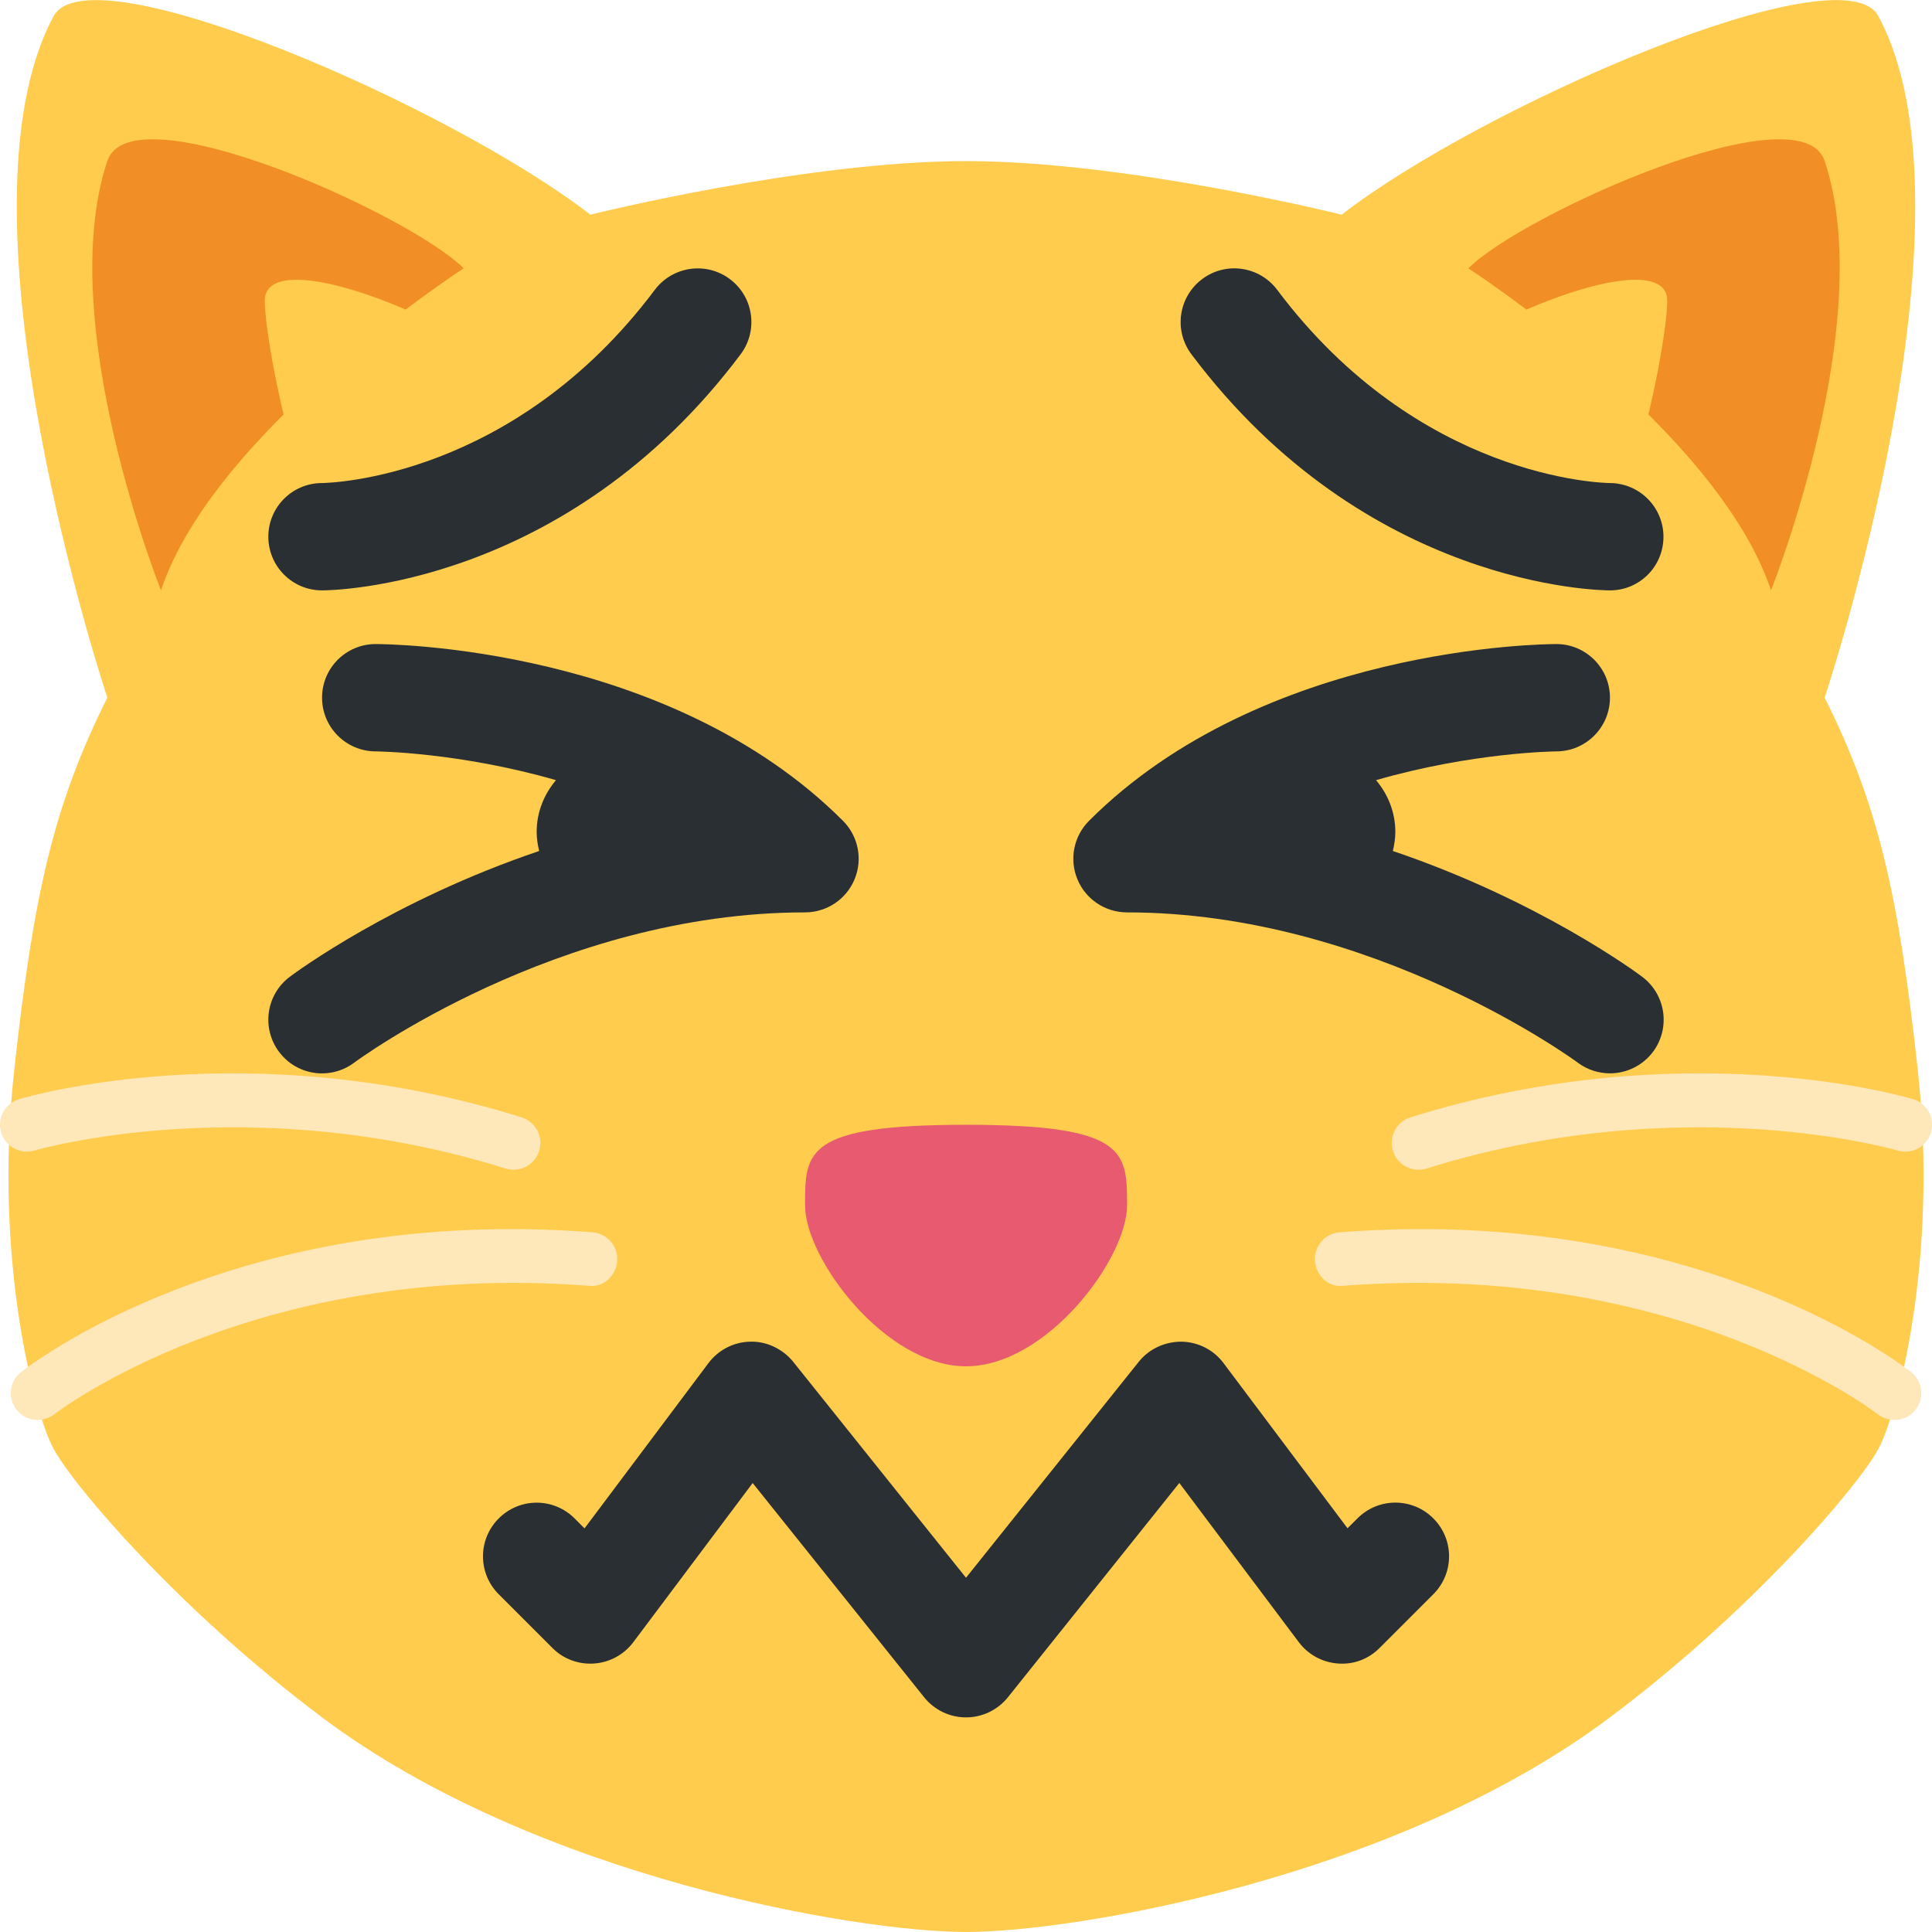 <svg width="36" height="36" viewBox="0 0 36 36" fill="none" xmlns="http://www.w3.org/2000/svg">
<g clip-path="url(#clip0)">
<path d="M35.734 19.929C35.375 16.66 35 15 34 13C34 13 37 4 35 0.3C34.326 -0.946 27.596 1.988 25 4C25 4 21 3.002 18 3.002C15 3.002 11 4 11 4C8.404 1.988 1.674 -0.946 1 0.3C-1 4 2 13 2 13C1 15 0.625 16.66 0.266 19.929C-0.129 23.513 0.657 26.37 1 27C1.39 27.716 3.367 30.025 6 32C10 35 16 36 18 36C20 36 26 35 30 32C32.633 30.025 34.61 27.716 35 27C35.343 26.37 36.129 23.513 35.734 19.929V19.929Z" fill="#FFCC4D"/>
<path d="M18.001 20.959C21.001 20.959 21.001 21.459 21.001 22.459C21.001 23.459 19.501 25.459 18.001 25.459C16.501 25.459 15.001 23.459 15.001 22.459C15.001 21.459 15 20.959 18.001 20.959Z" fill="#E75A70"/>
<path d="M2 3C2.447 1.658 7.64 4 8.64 5C8.64 5 4 8 3 11C3 11 1 6 2 3ZM34 3C33.553 1.658 28.36 4 27.36 5C27.36 5 32 8 33 11C33 11 35 6 34 3Z" fill="#F18F26"/>
<path d="M4.934 5.603C4.934 4.189 11 7 10 8C9 9 8 9.603 7 10.603C6 11.603 4.934 6.603 4.934 5.603ZM31.066 5.603C31.066 4.189 25 7 26 8C27 9 28 9.603 29 10.603C30 11.603 31.066 6.603 31.066 5.603V5.603Z" fill="#FFCC4D"/>
<path d="M0.702 26.459C0.554 26.459 0.408 26.394 0.309 26.269C0.138 26.052 0.175 25.738 0.392 25.567C0.554 25.44 4.412 22.447 11.04 22.962C11.315 22.982 11.521 23.223 11.5 23.498C11.479 23.773 11.243 23.999 10.963 23.958C4.73 23.484 1.048 26.324 1.012 26.353C0.919 26.424 0.81 26.459 0.702 26.459V26.459ZM9.57 21.796C9.521 21.796 9.47 21.789 9.421 21.774C4.631 20.277 0.684 21.427 0.644 21.438C0.379 21.519 0.101 21.368 0.021 21.103C-0.058 20.838 0.092 20.56 0.356 20.481C0.529 20.429 4.642 19.234 9.718 20.819C9.982 20.902 10.129 21.182 10.046 21.446C9.98 21.659 9.783 21.796 9.57 21.796V21.796ZM35.3 26.459C35.448 26.459 35.594 26.394 35.693 26.269C35.864 26.052 35.827 25.738 35.61 25.567C35.448 25.44 31.59 22.447 24.962 22.962C24.687 22.982 24.481 23.223 24.502 23.498C24.523 23.773 24.759 23.999 25.039 23.958C31.272 23.484 34.954 26.324 34.99 26.353C35.083 26.424 35.192 26.459 35.3 26.459V26.459ZM26.432 21.796C26.481 21.796 26.532 21.789 26.581 21.774C31.371 20.277 35.318 21.427 35.358 21.438C35.623 21.519 35.901 21.368 35.981 21.103C36.06 20.838 35.91 20.56 35.646 20.481C35.473 20.429 31.36 19.234 26.284 20.819C26.02 20.902 25.873 21.182 25.956 21.446C26.021 21.659 26.219 21.796 26.432 21.796V21.796Z" fill="#FEE7B8"/>
<path d="M6 11.001C5.448 11.001 5 10.553 5 10.001C5 9.45 5.445 9.003 5.996 9.001C6.152 8.999 9.565 8.915 12.201 5.401C12.532 4.961 13.158 4.869 13.601 5.201C14.043 5.532 14.132 6.159 13.801 6.601C10.538 10.951 6.184 11.001 6 11.001ZM30 11.001C29.816 11.001 25.463 10.951 22.2 6.601C21.868 6.159 21.958 5.532 22.4 5.201C22.841 4.868 23.467 4.959 23.799 5.401C26.44 8.922 29.86 9 30.005 9.001C30.555 9.007 30.999 9.457 30.996 10.006C30.994 10.557 30.55 11.001 30 11.001ZM30.6 18.201C30.486 18.115 28.669 16.775 25.954 15.857C25.98 15.742 26 15.624 26 15.501C26 15.132 25.861 14.798 25.641 14.537C27.443 14.017 28.975 14.001 29.002 14.001C29.553 13.999 30 13.551 29.999 12.999C29.998 12.448 29.552 12.001 29 12.001C28.779 12.001 23.549 12.039 20.293 15.294C20.007 15.58 19.921 16.01 20.076 16.384C20.23 16.758 20.596 17.001 21 17.001C25.59 17.001 29.363 19.773 29.401 19.802C29.581 19.936 29.791 20 29.999 20C30.304 20 30.604 19.861 30.801 19.6C31.131 19.157 31.041 18.532 30.6 18.201ZM15.707 15.294C12.452 12.039 7.221 12.001 7 12.001C6.448 12.001 6.001 12.448 6.001 12.999C6 13.551 6.447 13.999 6.999 14.001C7.025 14.001 8.557 14.017 10.36 14.537C10.139 14.798 10 15.132 10 15.501C10 15.624 10.019 15.742 10.047 15.857C7.331 16.775 5.514 18.115 5.4 18.201C4.958 18.532 4.869 19.159 5.2 19.6C5.396 19.863 5.697 20.001 6.001 20.001C6.209 20.001 6.42 19.936 6.6 19.801C6.637 19.773 10.387 17.001 15 17.001C15.404 17.001 15.769 16.758 15.924 16.384C16.079 16.01 15.993 15.58 15.707 15.294Z" fill="#292F33"/>
<path d="M18 32.001C17.696 32.001 17.409 31.863 17.219 31.625L14.025 27.634L11.8 30.601C11.626 30.832 11.36 30.977 11.071 30.997C10.781 31.018 10.497 30.913 10.293 30.707L9.293 29.707C8.902 29.317 8.902 28.684 9.293 28.294C9.684 27.902 10.316 27.902 10.707 28.294L10.892 28.479L13.2 25.401C13.386 25.152 13.675 25.005 13.984 25C14.279 24.991 14.587 25.134 14.78 25.375L18 29.399L21.219 25.375C21.412 25.134 21.703 25 22.016 25C22.326 25.006 22.615 25.152 22.8 25.401L25.109 28.477L25.294 28.293C25.685 27.901 26.317 27.901 26.708 28.293C27.099 28.683 27.099 29.316 26.708 29.706L25.708 30.706C25.503 30.912 25.229 31.02 24.93 30.997C24.641 30.976 24.375 30.831 24.201 30.599L21.975 27.633L18.782 31.625C18.591 31.863 18.304 32.001 18 32.001Z" fill="#292F33"/>
</g>
<defs>
<clipPath id="clip0">
<rect width="36" height="36" fill="#FFFFFF"/>
</clipPath>
</defs>
</svg>
